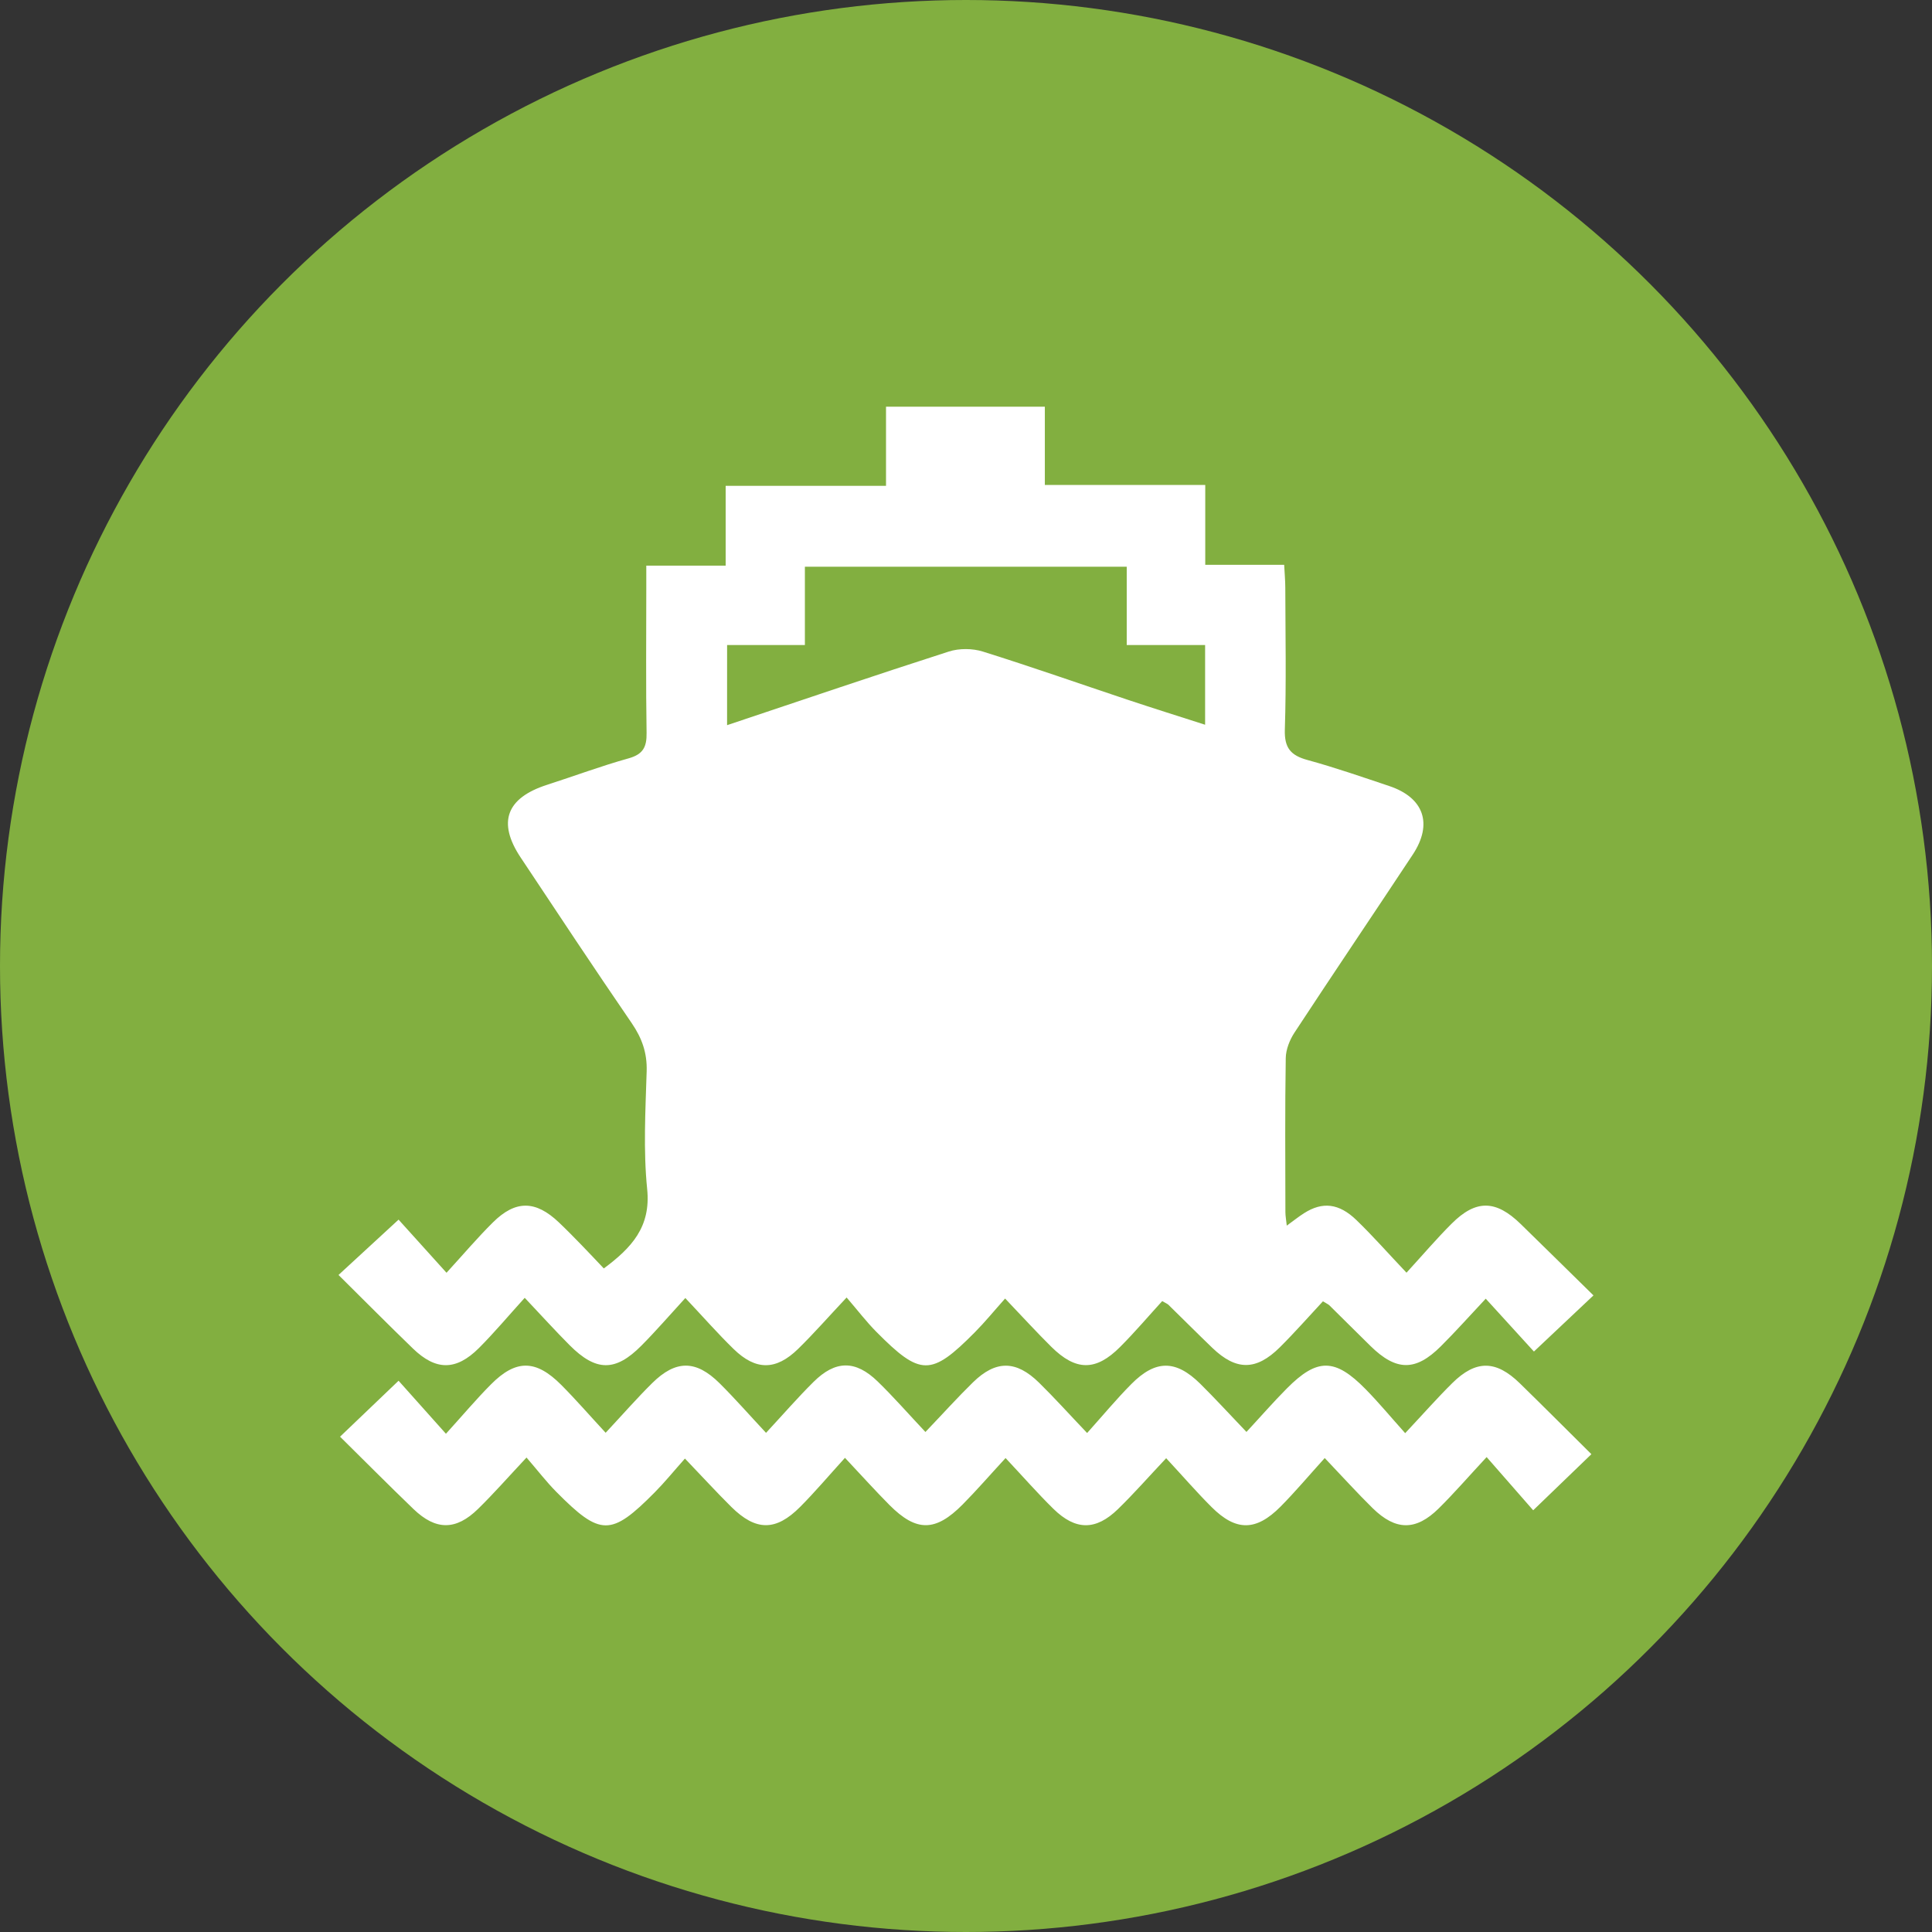 <?xml version="1.0" encoding="utf-8"?>
<!-- Generator: Adobe Illustrator 16.0.0, SVG Export Plug-In . SVG Version: 6.00 Build 0)  -->
<!DOCTYPE svg PUBLIC "-//W3C//DTD SVG 1.1//EN" "http://www.w3.org/Graphics/SVG/1.1/DTD/svg11.dtd">
<svg version="1.1" id="Layer_1" xmlns="http://www.w3.org/2000/svg" xmlns:xlink="http://www.w3.org/1999/xlink" x="0px" y="0px"
	 width="72px" height="72px" viewBox="0 0 72 72" enable-background="new 0 0 72 72" xml:space="preserve">
<rect x="0" y="0" width="72" height="72" fill="#333333" stroke="none"/>
<circle fill-rule="evenodd" clip-rule="evenodd" fill="#82AF40" cx="36" cy="36" r="36"/>
<g>
	<path fill-rule="evenodd" clip-rule="evenodd" fill="#FFFFFF" d="M17.846,50.24c0.573-0.573,1.094-1.196,1.709-1.874
		c0.65,0.688,1.149,1.24,1.675,1.767c0.982,0.984,1.704,0.992,2.671,0.017c0.54-0.542,1.04-1.123,1.64-1.777
		c0.671,0.713,1.212,1.329,1.798,1.9c0.826,0.806,1.577,0.805,2.404-0.003c0.585-0.572,1.125-1.189,1.808-1.916
		c0.421,0.489,0.737,0.904,1.102,1.273c1.651,1.667,2.044,1.669,3.673,0.027c0.376-0.379,0.716-0.796,1.131-1.261
		c0.658,0.689,1.176,1.258,1.723,1.799c0.916,0.906,1.659,0.913,2.565,0.003c0.557-0.558,1.068-1.161,1.567-1.707
		c0.178,0.101,0.203,0.11,0.22,0.126c0.55,0.538,1.093,1.083,1.647,1.616c0.889,0.854,1.633,0.857,2.517-0.02
		c0.562-0.559,1.086-1.155,1.606-1.714c0.153,0.094,0.203,0.114,0.237,0.147c0.513,0.505,1.021,1.015,1.536,1.519
		c0.958,0.939,1.679,0.95,2.62,0.011c0.553-0.55,1.073-1.135,1.674-1.775c0.701,0.769,1.286,1.411,1.796,1.97
		c0.762-0.717,1.458-1.374,2.219-2.092c-0.913-0.896-1.811-1.781-2.715-2.663c-0.925-0.901-1.666-0.915-2.57-0.011
		c-0.558,0.556-1.07,1.158-1.683,1.828c-0.702-0.741-1.259-1.376-1.865-1.96c-0.656-0.634-1.271-0.692-1.952-0.258
		c-0.199,0.126-0.383,0.274-0.645,0.464c-0.023-0.221-0.051-0.363-0.051-0.506c-0.003-1.913-0.018-3.826,0.013-5.738
		c0.005-0.32,0.146-0.677,0.326-0.951c1.456-2.219,2.943-4.417,4.406-6.631c0.759-1.147,0.417-2.125-0.876-2.557
		c-1.011-0.338-2.018-0.689-3.046-0.97c-0.623-0.17-0.865-0.449-0.844-1.131c0.057-1.762,0.021-3.527,0.017-5.29
		c-0.001-0.262-0.024-0.523-0.042-0.854c-1.007,0-1.937,0-2.941,0c0-1.008,0-1.941,0-2.975c-2.017,0-3.959,0-5.978,0
		c0-1.032,0-1.963,0-2.916c-2.001,0-3.924,0-5.919,0c0,0.983,0,1.918,0,2.949c-2.017,0-3.961,0-5.976,0c0,1.032,0,1.968,0,2.973
		c-1.005,0-1.939,0-2.958,0c0,0.336,0,0.602,0,0.868c0,1.788-0.018,3.577,0.011,5.365c0.009,0.527-0.131,0.798-0.669,0.949
		c-1.025,0.286-2.026,0.66-3.041,0.987c-1.516,0.489-1.855,1.393-0.987,2.702c1.372,2.067,2.742,4.135,4.144,6.181
		c0.381,0.558,0.577,1.106,0.556,1.793c-0.045,1.463-0.128,2.942,0.019,4.392c0.143,1.411-0.584,2.187-1.616,2.955
		c-0.282-0.297-0.552-0.586-0.828-0.87c-0.277-0.285-0.555-0.569-0.843-0.843c-0.869-0.827-1.615-0.843-2.462-0.003
		c-0.577,0.572-1.104,1.194-1.729,1.877c-0.703-0.779-1.284-1.423-1.787-1.98c-0.783,0.721-1.487,1.369-2.238,2.062
		c0.938,0.929,1.845,1.844,2.771,2.739C16.244,51.084,16.995,51.087,17.846,50.24z M27.097,24.039c0.957,0,1.891,0,2.899,0
		c0-1,0-1.933,0-2.919c4.009,0,7.943,0,11.994,0c0,0.986,0,1.918,0,2.919c1.008,0,1.942,0,2.921,0c0,1,0,1.93,0,2.97
		c-0.987-0.317-1.921-0.61-2.85-0.919c-1.811-0.604-3.612-1.238-5.433-1.808c-0.389-0.122-0.882-0.125-1.268-0.001
		c-2.734,0.878-5.453,1.804-8.264,2.744C27.097,26,27.097,25.054,27.097,24.039z"/>
	<path fill-rule="evenodd" clip-rule="evenodd" fill="#FFFFFF" d="M54.124,51.543c-0.563,0.557-1.088,1.153-1.757,1.867
		c-0.547-0.612-0.99-1.146-1.474-1.639c-1.142-1.163-1.806-1.167-2.937-0.026c-0.499,0.502-0.965,1.038-1.504,1.619
		c-0.656-0.687-1.175-1.254-1.722-1.795c-0.911-0.898-1.664-0.901-2.568,0.011c-0.553,0.557-1.056,1.164-1.648,1.824
		c-0.694-0.729-1.225-1.32-1.791-1.875c-0.856-0.84-1.612-0.844-2.462-0.014c-0.567,0.554-1.099,1.145-1.773,1.851
		c-0.651-0.693-1.191-1.311-1.777-1.88c-0.828-0.806-1.578-0.799-2.398,0.019c-0.58,0.575-1.117,1.194-1.765,1.893
		c-0.643-0.69-1.167-1.288-1.73-1.847c-0.882-0.875-1.633-0.876-2.514-0.005c-0.563,0.557-1.087,1.156-1.733,1.849
		c-0.612-0.662-1.115-1.242-1.656-1.785c-0.945-0.948-1.687-0.956-2.618-0.018c-0.551,0.554-1.055,1.154-1.678,1.84
		c-0.724-0.811-1.3-1.457-1.765-1.976c-0.763,0.729-1.455,1.391-2.181,2.085c0.898,0.886,1.808,1.803,2.738,2.698
		c0.832,0.799,1.581,0.801,2.406-0.007c0.584-0.572,1.125-1.188,1.805-1.914c0.423,0.49,0.741,0.905,1.105,1.273
		c1.649,1.667,2.044,1.669,3.673,0.025c0.376-0.38,0.714-0.797,1.126-1.26c0.663,0.692,1.182,1.26,1.728,1.801
		c0.916,0.906,1.659,0.911,2.566,0c0.555-0.558,1.065-1.162,1.67-1.828c0.638,0.679,1.136,1.233,1.661,1.761
		c1.001,1.004,1.712,1,2.725-0.023c0.522-0.528,1.009-1.09,1.599-1.73c0.661,0.705,1.201,1.322,1.785,1.895
		c0.827,0.809,1.579,0.811,2.405,0.007c0.586-0.57,1.127-1.187,1.795-1.896c0.619,0.667,1.136,1.266,1.695,1.823
		c0.907,0.904,1.653,0.901,2.565-0.016c0.552-0.557,1.058-1.16,1.649-1.813c0.688,0.723,1.221,1.313,1.787,1.869
		c0.858,0.84,1.608,0.848,2.458,0.012c0.579-0.572,1.113-1.19,1.789-1.917c0.688,0.787,1.272,1.453,1.735,1.983
		c0.762-0.734,1.449-1.396,2.169-2.091c-0.866-0.858-1.76-1.755-2.666-2.64C55.75,50.684,55.003,50.674,54.124,51.543z"/>
</g>
</svg>
